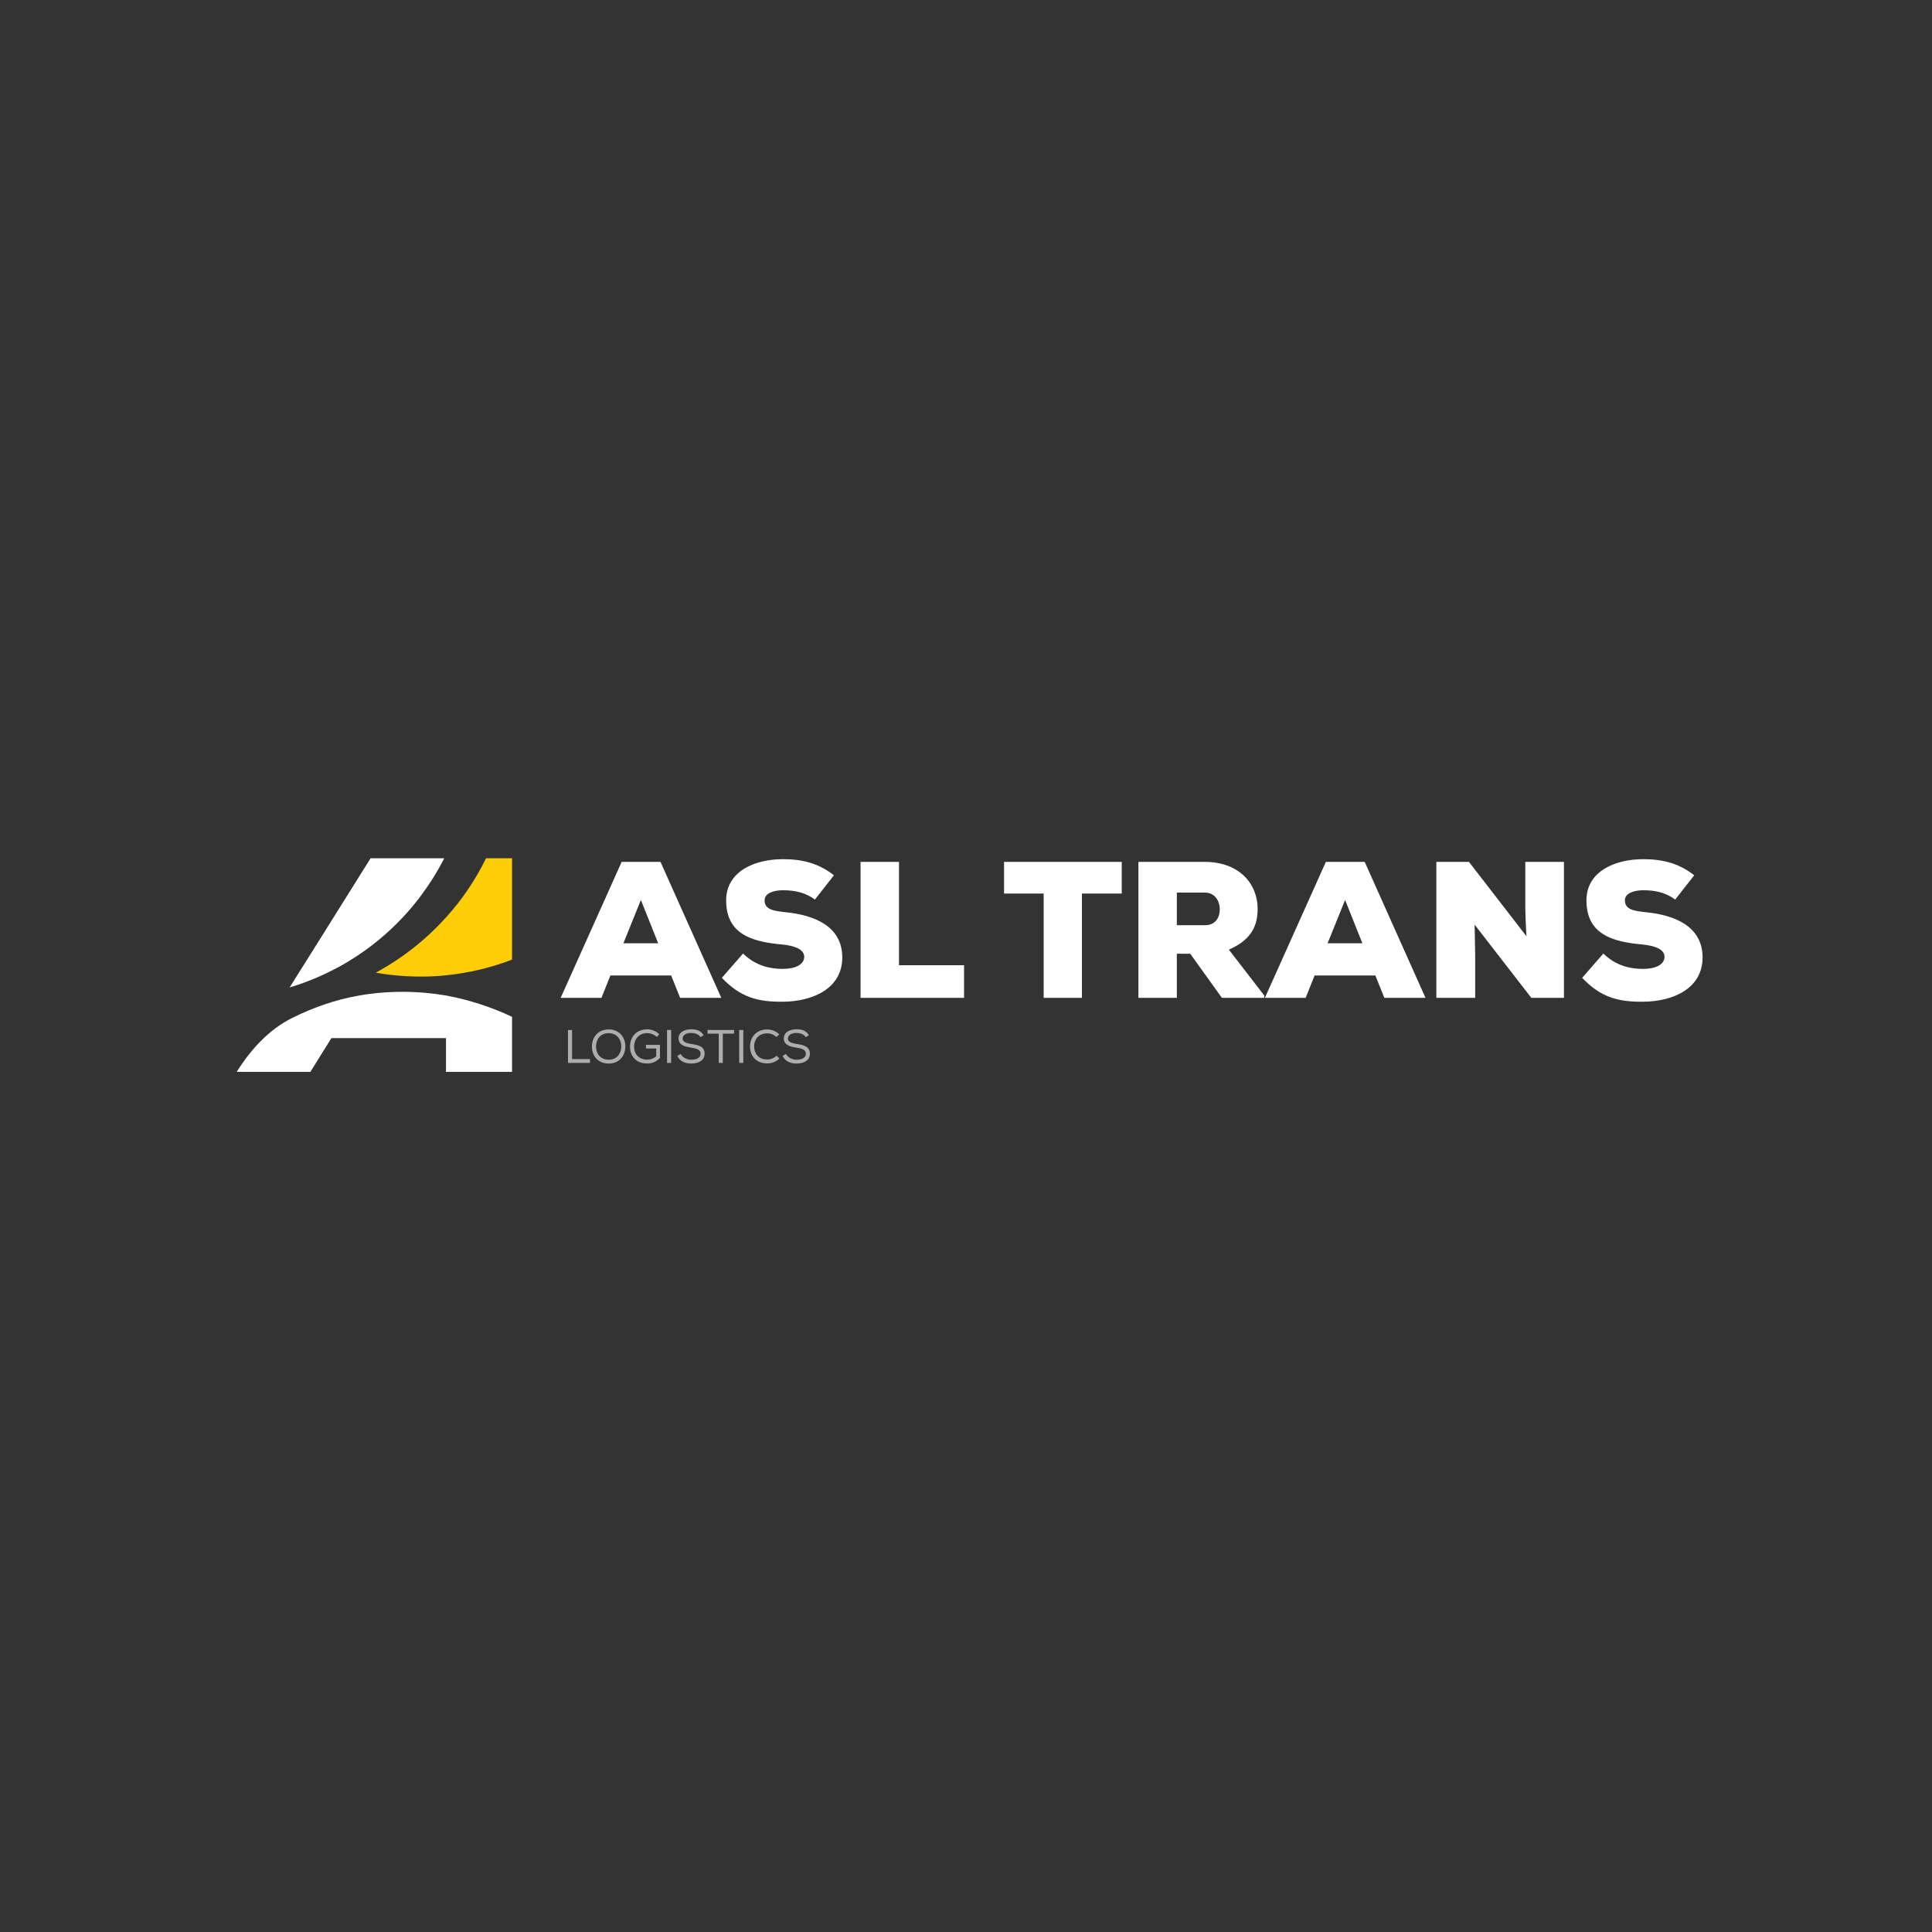 <svg width="512" height="512" viewBox="0 0 512 512" fill="none" xmlns="http://www.w3.org/2000/svg">
<rect x="0" y="0" width="512" height="512" fill="#333333" stroke="none"/>
<path d="M180.238 264.437H191.149L175.04 228.41H164.746L148.585 264.437H159.393L161.761 258.518H177.87L180.238 264.437ZM174.422 249.975H165.209L169.841 238.497L174.422 249.975ZM221 231.961C217.14 228.924 212.92 227.689 207.515 227.689C199.898 227.689 192.435 230.983 192.435 238.6C192.435 247.556 199.229 249.563 207.104 250.284C211.067 250.644 213.125 251.776 213.125 253.577C213.125 255.585 210.809 256.769 207.464 256.769C204.427 256.769 200.464 256.151 196.913 252.703L191.303 259.136C196.295 264.386 200.928 265.518 207.413 265.467C215.493 265.415 223.213 261.915 223.213 253.732C223.213 245.446 215.75 242.563 208.596 241.791C205.045 241.431 202.626 241.071 202.626 238.6C202.626 236.696 205.045 235.924 207.515 235.924C210.655 235.924 213.486 236.542 215.956 238.394L221 231.961ZM228.052 228.41V264.437H255.485V255.791H238.243V228.41H228.052ZM276.582 264.437H286.722V236.799H297.273V228.41H266.083V236.799H276.582V264.437ZM335.037 263.82L325.67 251.673C331.743 248.997 333.287 245.24 333.287 240.813C333.287 234.328 328.5 228.41 319.288 228.41H301.686V264.437H311.876V252.754H315.428L323.817 264.437H335.037V263.82ZM319.288 236.542C321.964 236.542 323.251 238.755 323.251 241.019C323.251 243.181 322.067 245.188 319.391 245.188H311.876V236.542H319.288ZM366.86 264.437H377.771L361.662 228.41H351.368L335.207 264.437H346.015L348.383 258.518H364.492L366.86 264.437ZM361.044 249.975H351.831L356.463 238.497L361.044 249.975ZM389.293 228.41H380.647V264.437H390.94V252.908L390.786 245.034L405.815 264.437H414.461V228.41H404.219V240.762C404.271 242.152 404.271 243.799 404.528 248.122L389.293 228.41ZM448.988 231.961C445.128 228.924 440.907 227.689 435.503 227.689C427.886 227.689 420.423 230.983 420.423 238.6C420.423 247.556 427.217 249.563 435.091 250.284C439.054 250.644 441.113 251.776 441.113 253.577C441.113 255.585 438.797 256.769 435.452 256.769C432.415 256.769 428.452 256.151 424.901 252.703L419.291 259.136C424.283 264.386 428.915 265.518 435.4 265.467C443.481 265.415 451.201 261.915 451.201 253.732C451.201 245.446 443.738 242.563 436.584 241.791C433.033 241.431 430.614 241.071 430.614 238.6C430.614 236.696 433.033 235.924 435.503 235.924C438.643 235.924 441.473 236.542 443.944 238.394L448.988 231.961Z" fill="white"/>
<path d="M151.6 272.954H150.516V281.675H156.346V280.666H151.6V272.954ZM161.314 272.804C158.56 272.804 156.866 274.81 156.866 277.339C156.866 279.632 158.311 281.849 161.301 281.849C164.291 281.849 165.712 279.619 165.724 277.339C165.737 275.035 164.267 272.817 161.314 272.804ZM164.64 277.339C164.64 279.059 163.606 280.828 161.314 280.828C159.021 280.828 157.95 279.109 157.95 277.339C157.95 275.433 159.096 273.801 161.314 273.801C163.594 273.826 164.653 275.57 164.64 277.339ZM174.702 274.088C173.817 273.216 172.659 272.779 171.5 272.779C168.659 272.779 166.953 274.785 166.965 277.389C166.965 279.731 168.41 281.837 171.512 281.837C172.92 281.837 174.004 281.301 174.889 280.354V276.903H171.189V277.863H173.905V279.931C173.182 280.554 172.347 280.815 171.525 280.815C169.158 280.815 168.036 279.158 168.036 277.389C168.036 275.471 169.257 273.789 171.5 273.789C172.385 273.789 173.394 274.15 174.079 274.81L174.702 274.088ZM176.772 281.675H177.855V272.954H176.772V281.675ZM185.648 274.86L186.47 274.349C185.697 273.029 184.464 272.767 183.168 272.767C181.661 272.767 179.804 273.39 179.829 275.209C179.829 276.978 181.461 277.364 183.143 277.626C184.452 277.825 185.673 278.137 185.66 279.221C185.66 280.504 184.252 280.84 183.193 280.84C182.122 280.84 180.951 280.342 180.39 279.308L179.493 279.831C180.166 281.289 181.636 281.849 183.181 281.849C184.85 281.849 186.719 281.214 186.732 279.258C186.732 277.29 185.012 276.941 183.268 276.667C181.985 276.455 180.901 276.181 180.901 275.234C180.901 274.175 182.084 273.739 183.193 273.739C184.165 273.751 185.174 274.1 185.648 274.86ZM190.482 273.926V281.675H191.554V273.926H194.532V272.954H187.505V273.926H190.482ZM195.898 281.675H196.982V272.954H195.898V281.675ZM206.555 280.516L205.795 279.769C205.135 280.429 204.201 280.778 203.316 280.778C200.961 280.778 199.878 279.121 199.853 277.352C199.84 275.545 200.974 273.851 203.316 273.851C204.201 273.851 205.085 274.162 205.758 274.823L206.506 274.125C205.621 273.253 204.475 272.817 203.316 272.817C200.251 272.817 198.744 275.059 198.769 277.364C198.781 279.682 200.239 281.812 203.316 281.812C204.512 281.812 205.671 281.388 206.555 280.516ZM213.546 274.86L214.368 274.349C213.596 273.029 212.362 272.767 211.067 272.767C209.559 272.767 207.703 273.39 207.728 275.209C207.728 276.978 209.36 277.364 211.042 277.626C212.35 277.825 213.571 278.137 213.559 279.221C213.559 280.504 212.151 280.84 211.092 280.84C210.02 280.84 208.849 280.342 208.288 279.308L207.391 279.831C208.064 281.289 209.534 281.849 211.079 281.849C212.749 281.849 214.618 281.214 214.63 279.258C214.63 277.29 212.911 276.941 211.166 276.667C209.883 276.455 208.799 276.181 208.799 275.234C208.799 274.175 209.983 273.739 211.092 273.739C212.063 273.751 213.073 274.1 213.546 274.86Z" fill="white" fill-opacity="0.6"/>
<g clip-path="url(#clip0_25_108)">
<path d="M135.698 269.471V284.056H118.189V275.121H87.821L82.252 284.056H62.734V284.056C66.444 278.126 71.247 272.825 77.516 269.723C82.99 267.015 88.879 264.933 94.882 263.879C98.671 263.188 102.632 262.842 106.65 262.842C110.611 262.842 114.515 263.188 118.246 263.822C124.331 264.975 130.244 266.877 135.698 269.471Z" fill="white"/>
<path d="M117.729 227.447C115.892 231.078 113.711 234.479 111.3 237.708C105.789 244.971 98.9 251.024 90.978 255.578C86.501 258.115 81.736 260.19 76.742 261.689L82.654 252.292L98.211 227.447H117.729Z" fill="white"/>
<path d="M135.697 227.447V254.31C130.186 256.443 124.331 257.826 118.246 258.461C116.064 258.691 113.826 258.806 111.587 258.806C107.511 258.806 103.492 258.461 99.589 257.769C106.592 253.964 112.907 249.007 118.188 243.127C122.436 238.457 125.996 233.211 128.809 227.447H135.697Z" fill="#FDCE06"/>
</g>
<defs>
<clipPath id="clip0_25_108">
<rect width="72.963" height="56.609" fill="white" transform="translate(62.734 227.447)"/>
</clipPath>
</defs>
</svg>
